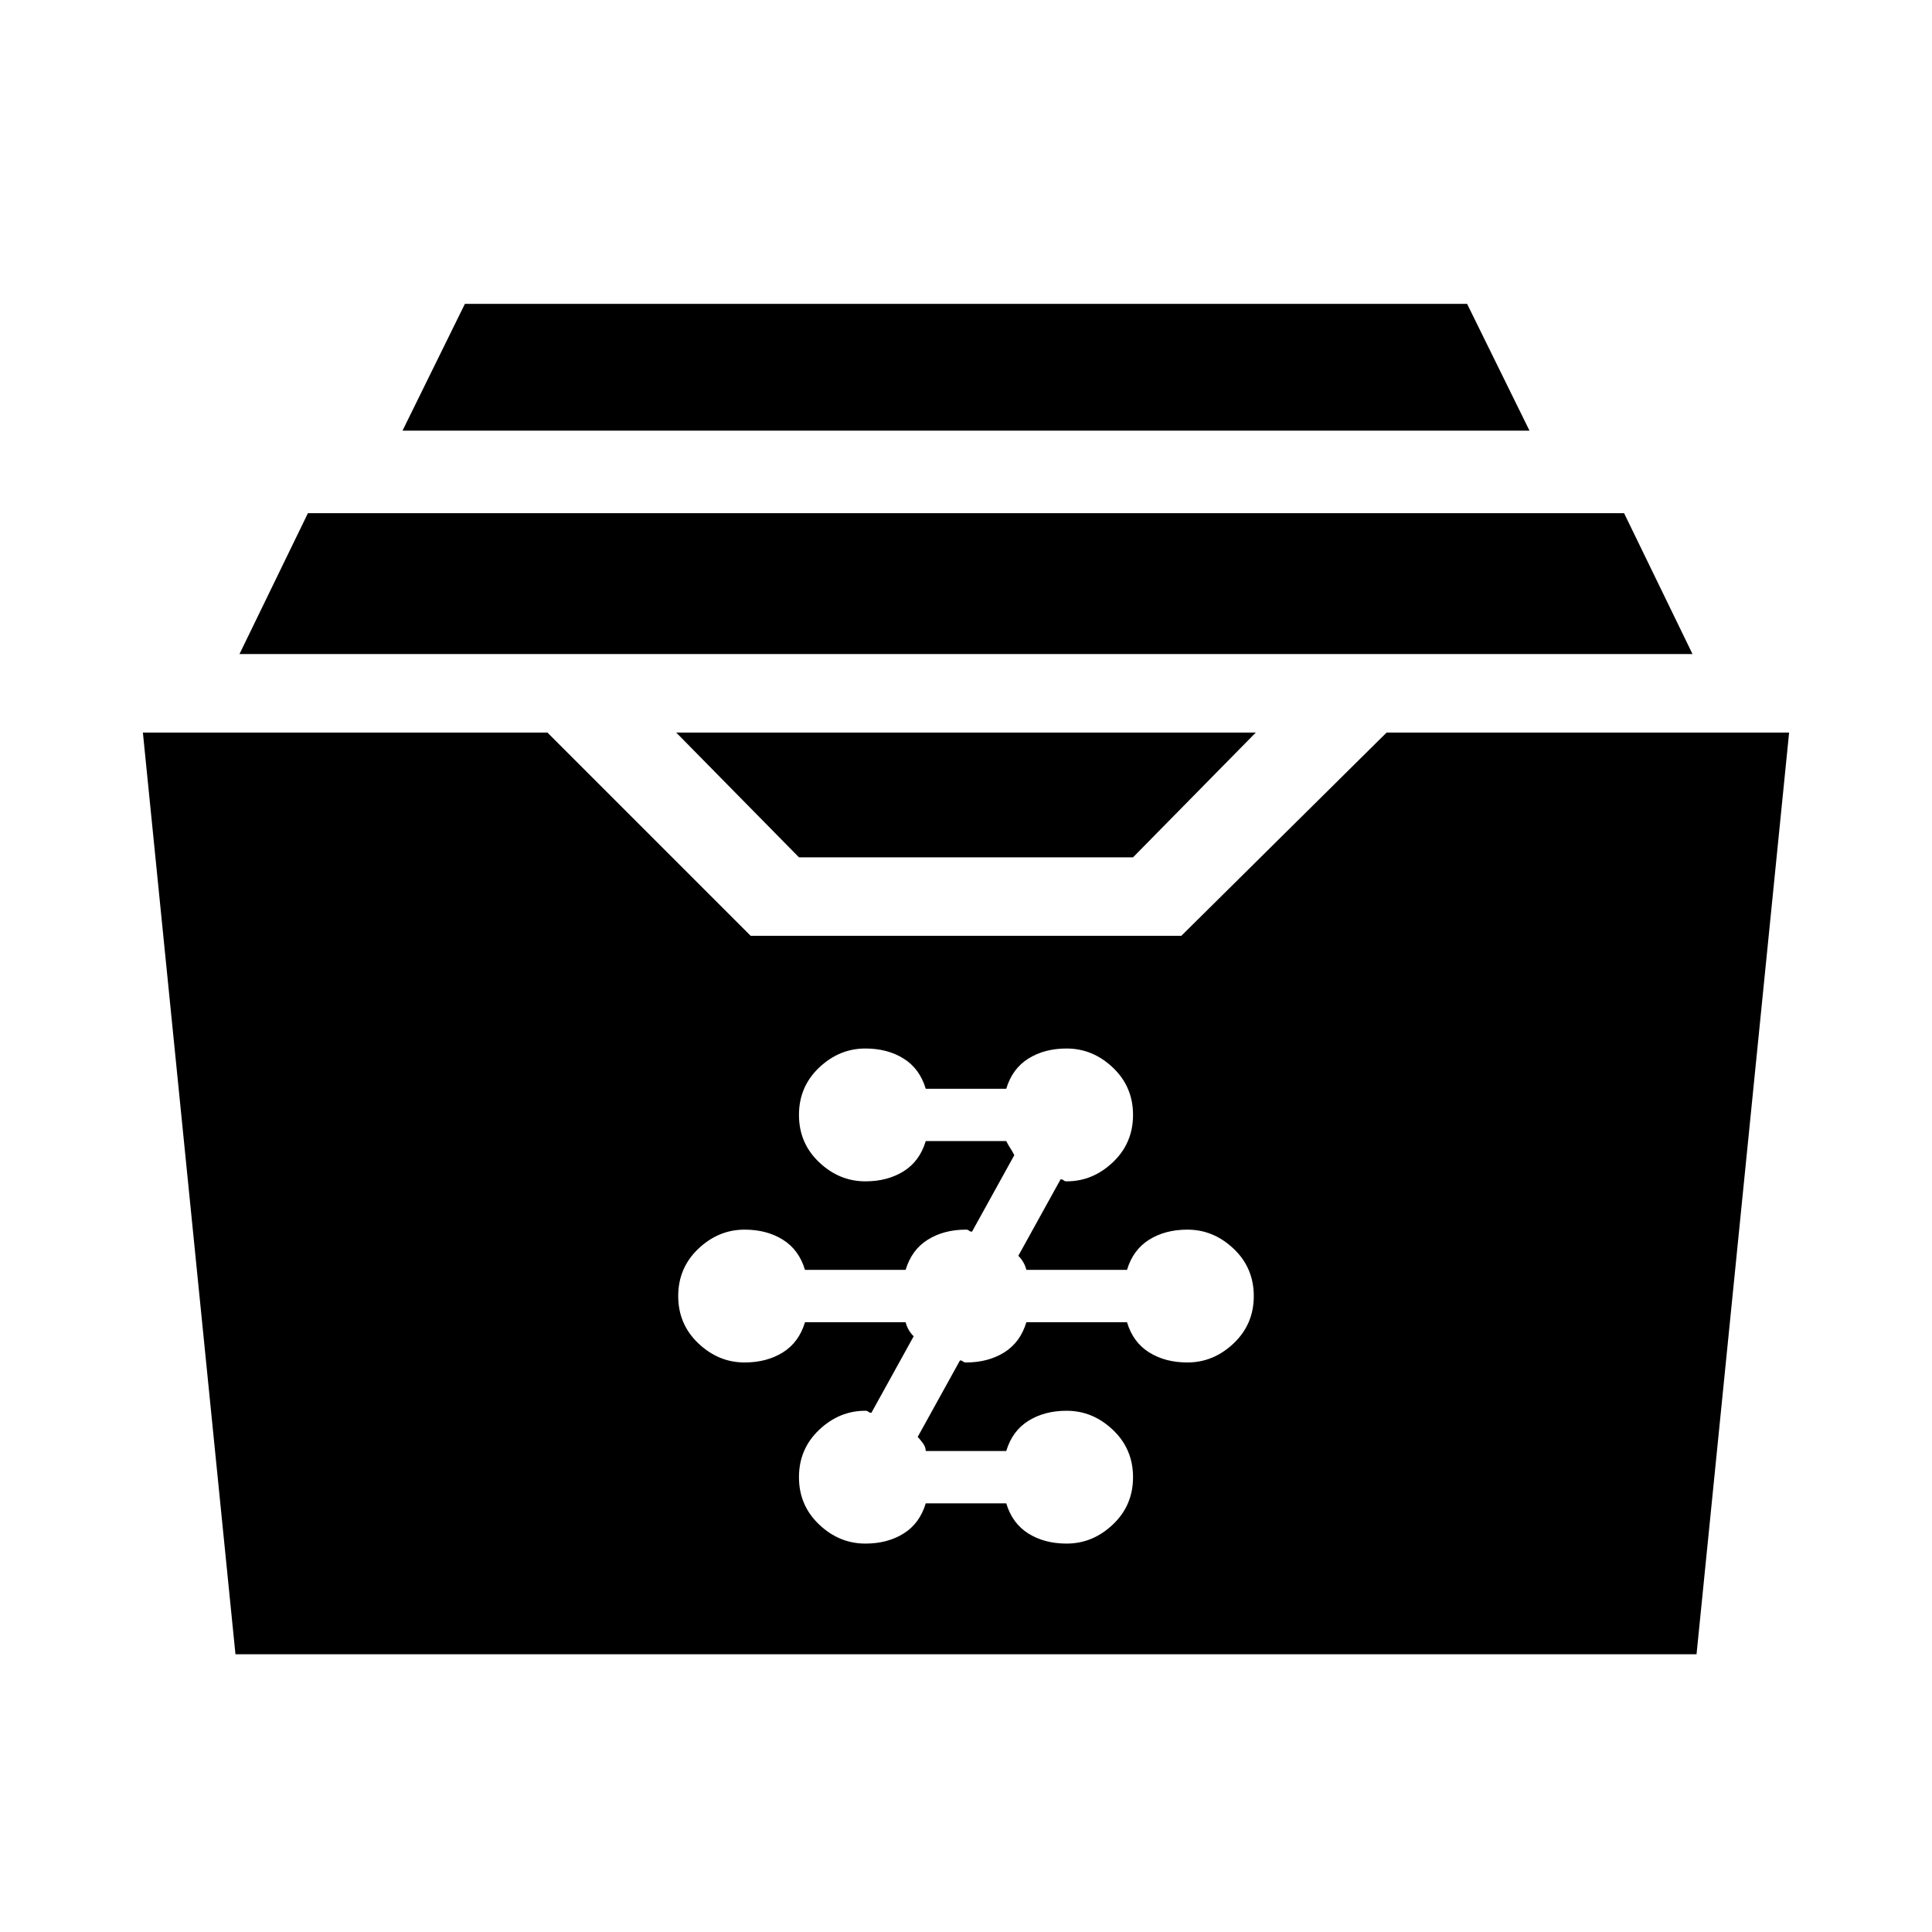 <svg xmlns="http://www.w3.org/2000/svg" height="48" width="48"><path d="M19.85 21.3 16.8 18.2H31.2L28.15 21.3ZM5.95 16.25 7.65 12.75H40.35L42.05 16.25ZM10 10.7 11.55 7.55H36.45L38 10.7ZM5.85 41.1 3.55 18.2H13.6L18.65 23.25H29.35L34.45 18.2H44.45L42.15 41.1ZM21.5 38.35Q22.05 38.35 22.45 38.1Q22.85 37.85 23 37.35H25Q25.15 37.85 25.55 38.1Q25.95 38.35 26.5 38.35Q27.15 38.35 27.65 37.875Q28.15 37.4 28.15 36.7Q28.15 36 27.65 35.525Q27.15 35.05 26.5 35.05Q25.95 35.05 25.55 35.3Q25.15 35.55 25 36.05H23Q23 35.95 22.925 35.85Q22.85 35.75 22.8 35.7L23.85 33.8Q23.9 33.8 23.925 33.825Q23.95 33.85 24 33.85Q24.55 33.85 24.95 33.6Q25.35 33.35 25.5 32.85H28Q28.15 33.35 28.55 33.6Q28.95 33.85 29.5 33.85Q30.15 33.85 30.65 33.375Q31.15 32.9 31.15 32.2Q31.15 31.5 30.65 31.025Q30.15 30.55 29.5 30.55Q28.95 30.55 28.55 30.8Q28.15 31.05 28 31.55H25.5Q25.45 31.35 25.3 31.2L26.35 29.3Q26.4 29.3 26.425 29.325Q26.45 29.35 26.5 29.35Q27.15 29.35 27.65 28.875Q28.15 28.4 28.15 27.7Q28.15 27 27.65 26.525Q27.15 26.05 26.5 26.05Q25.95 26.05 25.55 26.3Q25.15 26.55 25 27.05H23Q22.85 26.55 22.45 26.3Q22.05 26.05 21.5 26.05Q20.85 26.05 20.35 26.525Q19.85 27 19.85 27.7Q19.85 28.4 20.35 28.875Q20.85 29.35 21.5 29.35Q22.05 29.35 22.45 29.1Q22.85 28.85 23 28.35H25Q25.05 28.45 25.1 28.525Q25.15 28.6 25.2 28.7L24.15 30.6Q24.1 30.6 24.075 30.575Q24.05 30.55 24 30.55Q23.45 30.55 23.05 30.8Q22.65 31.05 22.5 31.55H20Q19.85 31.05 19.45 30.8Q19.05 30.55 18.5 30.55Q17.85 30.55 17.35 31.025Q16.85 31.5 16.85 32.2Q16.85 32.9 17.35 33.375Q17.85 33.85 18.5 33.85Q19.05 33.85 19.45 33.6Q19.85 33.35 20 32.85H22.5Q22.55 33.05 22.7 33.2L21.65 35.1Q21.6 35.1 21.575 35.075Q21.55 35.05 21.5 35.05Q20.85 35.05 20.35 35.525Q19.85 36 19.85 36.7Q19.85 37.4 20.35 37.875Q20.85 38.35 21.5 38.35Z"/></svg>